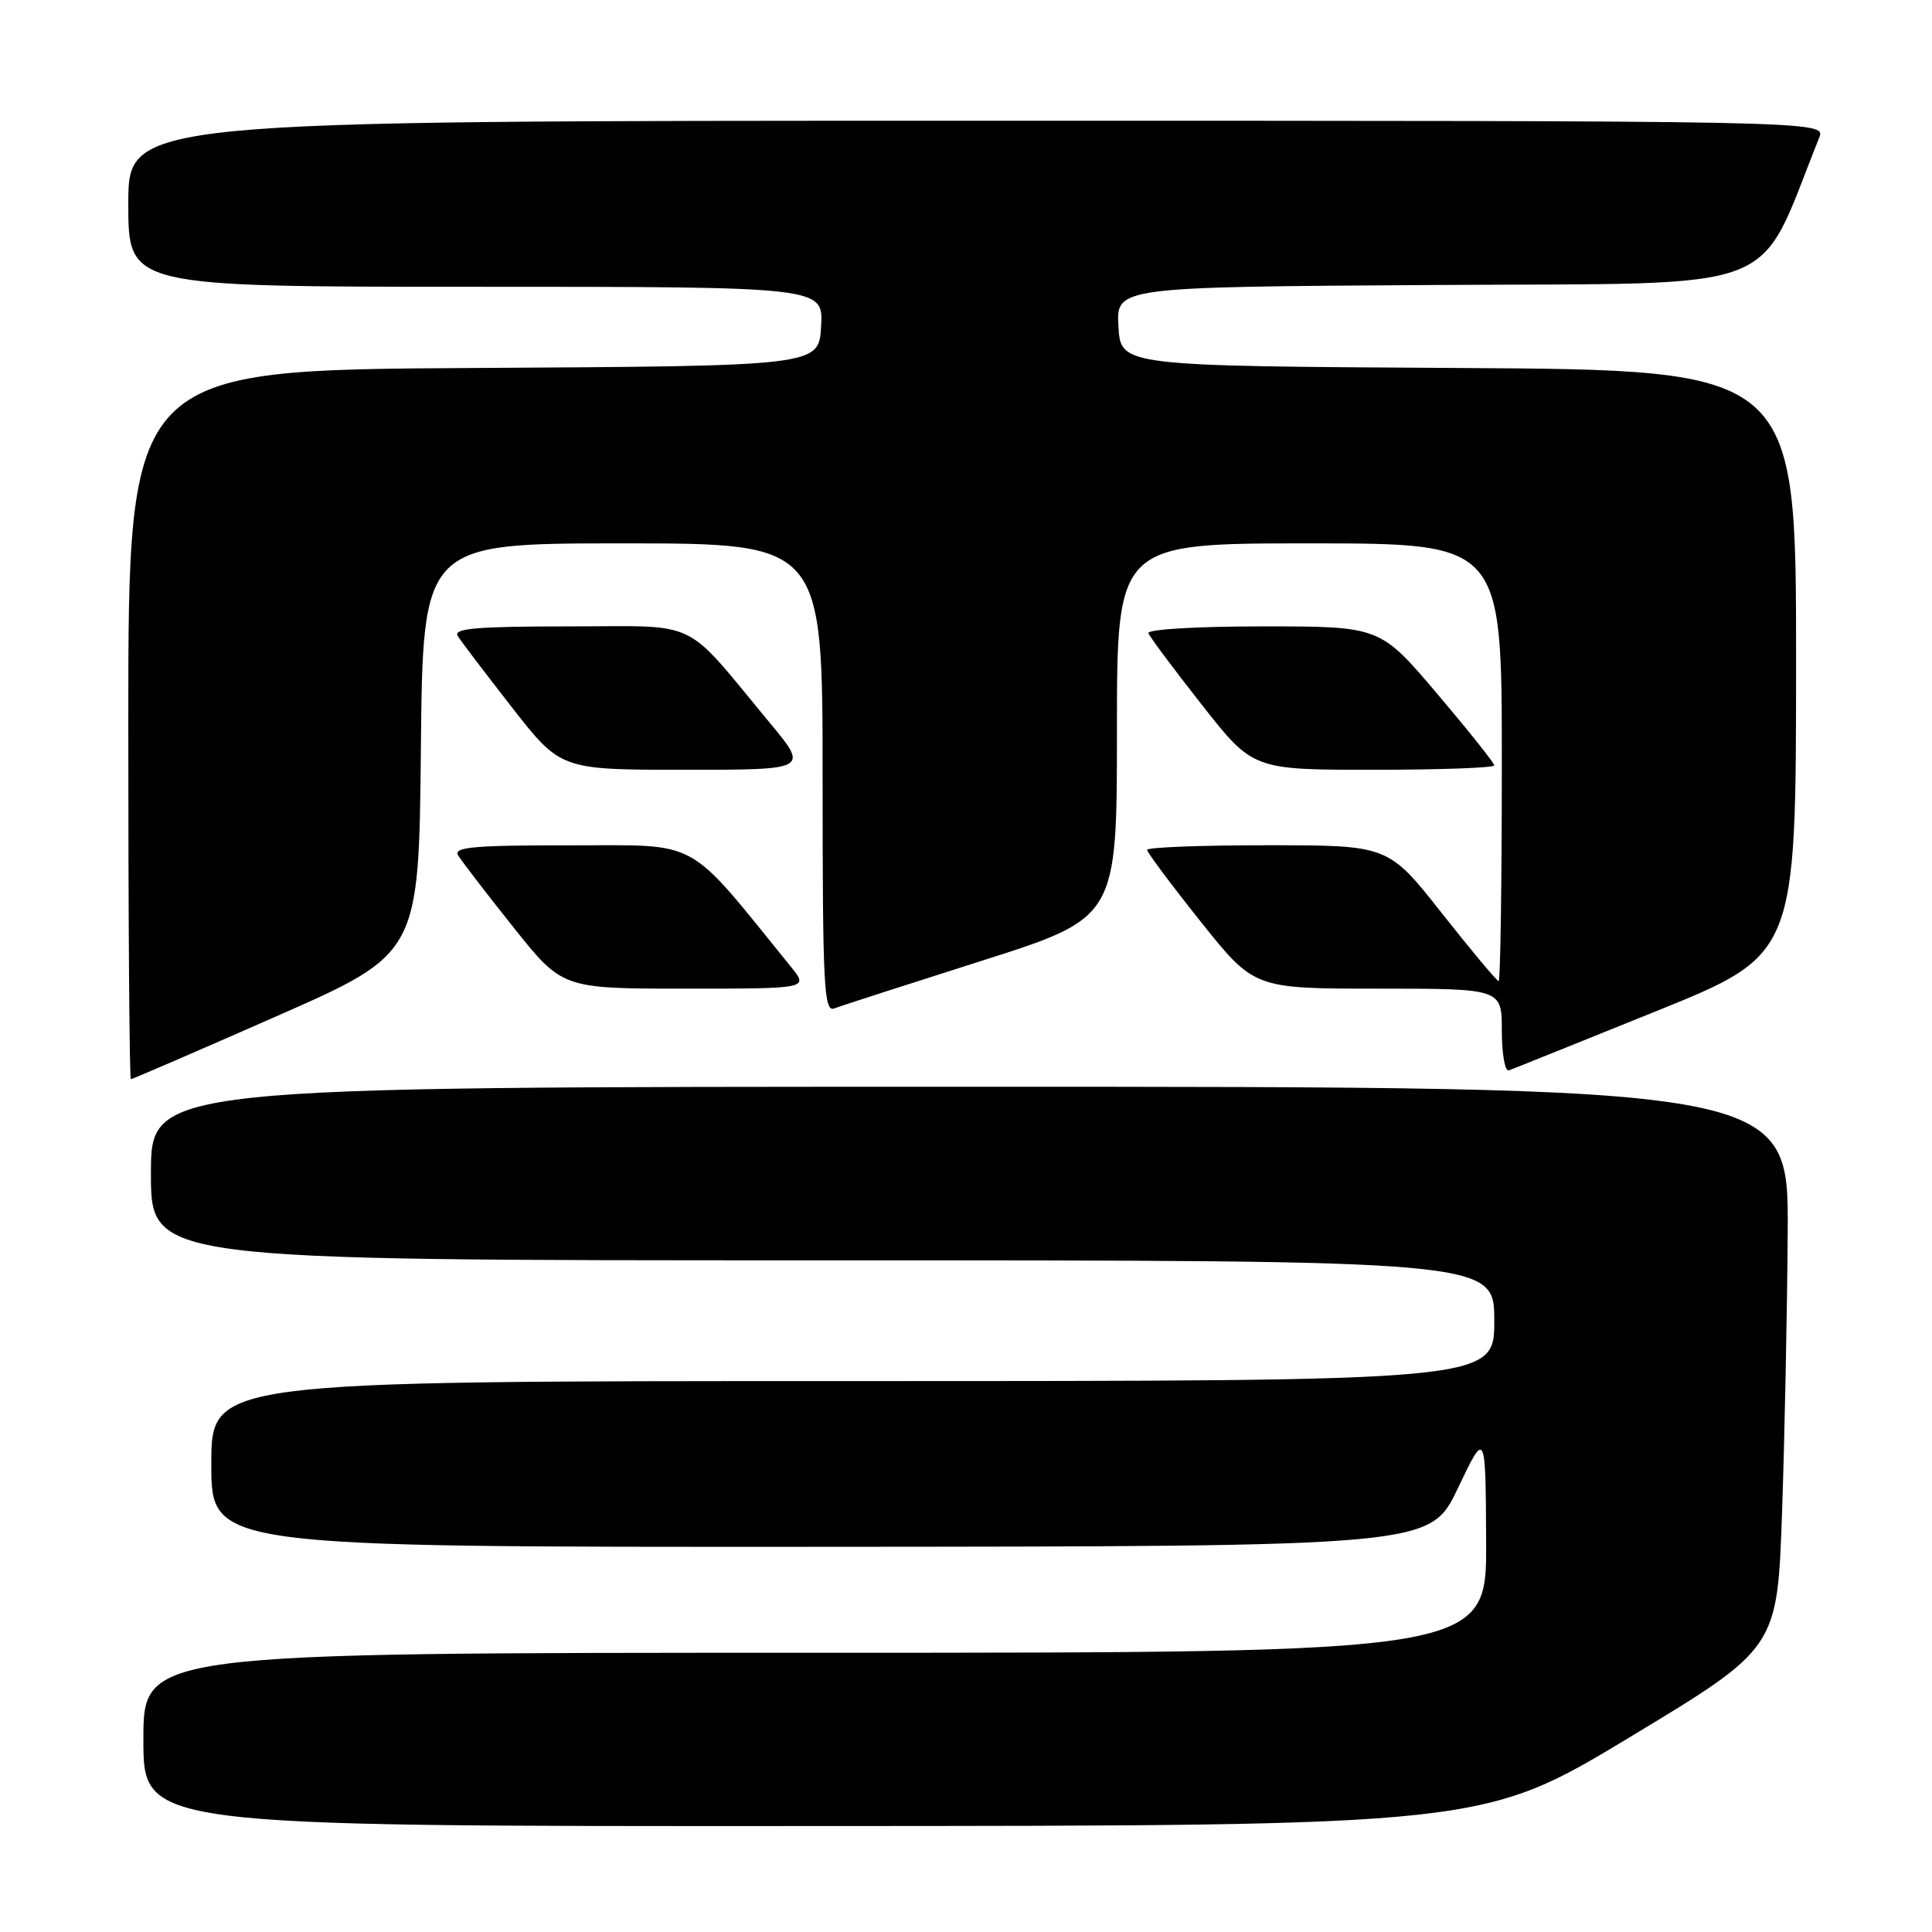 <?xml version="1.0" encoding="UTF-8" standalone="no"?>
<!DOCTYPE svg PUBLIC "-//W3C//DTD SVG 1.1//EN" "http://www.w3.org/Graphics/SVG/1.1/DTD/svg11.dtd" >
<svg xmlns="http://www.w3.org/2000/svg" xmlns:xlink="http://www.w3.org/1999/xlink" version="1.1" viewBox="0 0 256 256">
 <g >
 <path fill="currentColor"
d=" M 216.00 230.16 C 235.50 218.39 235.50 218.39 236.13 200.44 C 236.47 190.57 236.81 173.84 236.88 163.25 C 237.00 144.00 237.00 144.00 128.50 144.00 C 20.00 144.00 20.00 144.00 20.00 155.50 C 20.00 167.00 20.00 167.00 109.00 167.00 C 198.00 167.00 198.00 167.00 198.00 175.00 C 198.00 183.00 198.00 183.00 113.00 183.00 C 28.00 183.00 28.00 183.00 28.00 194.00 C 28.00 205.00 28.00 205.00 108.75 204.96 C 189.50 204.91 189.50 204.91 193.17 197.21 C 196.85 189.50 196.85 189.50 196.92 204.25 C 197.00 219.00 197.00 219.00 108.00 219.00 C 19.00 219.00 19.00 219.00 19.00 230.50 C 19.00 242.00 19.00 242.00 107.75 241.96 C 196.50 241.93 196.50 241.93 216.00 230.16 Z  M 36.59 134.68 C 55.50 126.36 55.50 126.36 55.77 99.18 C 56.03 72.00 56.03 72.00 82.52 72.00 C 109.00 72.00 109.00 72.00 109.00 103.11 C 109.00 130.76 109.17 134.15 110.55 133.62 C 111.40 133.29 120.17 130.46 130.05 127.32 C 148.00 121.61 148.00 121.61 148.00 96.81 C 148.00 72.00 148.00 72.00 173.50 72.00 C 199.00 72.00 199.00 72.00 199.00 101.00 C 199.00 116.95 198.81 130.00 198.58 130.00 C 198.34 130.00 194.96 125.95 191.05 121.00 C 183.95 112.00 183.95 112.00 167.98 112.00 C 159.19 112.00 152.00 112.27 152.00 112.61 C 152.00 112.95 155.19 117.22 159.09 122.11 C 166.18 131.00 166.18 131.00 182.59 131.00 C 199.00 131.00 199.00 131.00 199.00 136.58 C 199.00 139.65 199.42 142.02 199.93 141.83 C 200.45 141.65 209.22 138.12 219.42 134.00 C 237.98 126.50 237.98 126.50 237.99 87.76 C 238.00 49.02 238.00 49.02 193.25 48.76 C 148.50 48.50 148.50 48.50 148.20 43.26 C 147.90 38.02 147.90 38.02 190.54 37.76 C 237.30 37.47 232.60 39.29 241.05 18.25 C 241.95 16.00 241.95 16.00 129.48 16.00 C 17.00 16.00 17.00 16.00 17.00 27.00 C 17.00 38.00 17.00 38.00 63.05 38.00 C 109.10 38.00 109.10 38.00 108.80 43.25 C 108.50 48.50 108.50 48.50 62.75 48.76 C 17.00 49.02 17.00 49.02 17.00 96.01 C 17.00 121.85 17.15 143.00 17.34 143.00 C 17.53 143.00 26.19 139.26 36.59 134.68 Z  M 104.82 128.13 C 90.74 110.76 93.03 112.03 75.70 112.01 C 62.80 112.00 60.05 112.24 60.70 113.33 C 61.14 114.07 64.42 118.34 68.00 122.83 C 74.50 131.00 74.50 131.00 90.82 131.00 C 107.14 131.00 107.14 131.00 104.82 128.13 Z  M 101.98 95.75 C 90.32 81.70 93.03 83.00 75.42 83.00 C 63.25 83.00 60.05 83.27 60.64 84.25 C 61.06 84.94 64.31 89.21 67.85 93.75 C 74.30 102.00 74.30 102.00 90.74 102.00 C 107.17 102.00 107.17 102.00 101.98 95.75 Z  M 198.00 101.42 C 198.00 101.10 194.59 96.83 190.43 91.92 C 182.86 83.00 182.86 83.00 167.35 83.00 C 158.57 83.00 151.98 83.39 152.17 83.90 C 152.35 84.40 155.54 88.67 159.26 93.40 C 166.02 102.00 166.02 102.00 182.01 102.00 C 190.80 102.00 198.00 101.74 198.00 101.42 Z "/>
</g>
</svg>